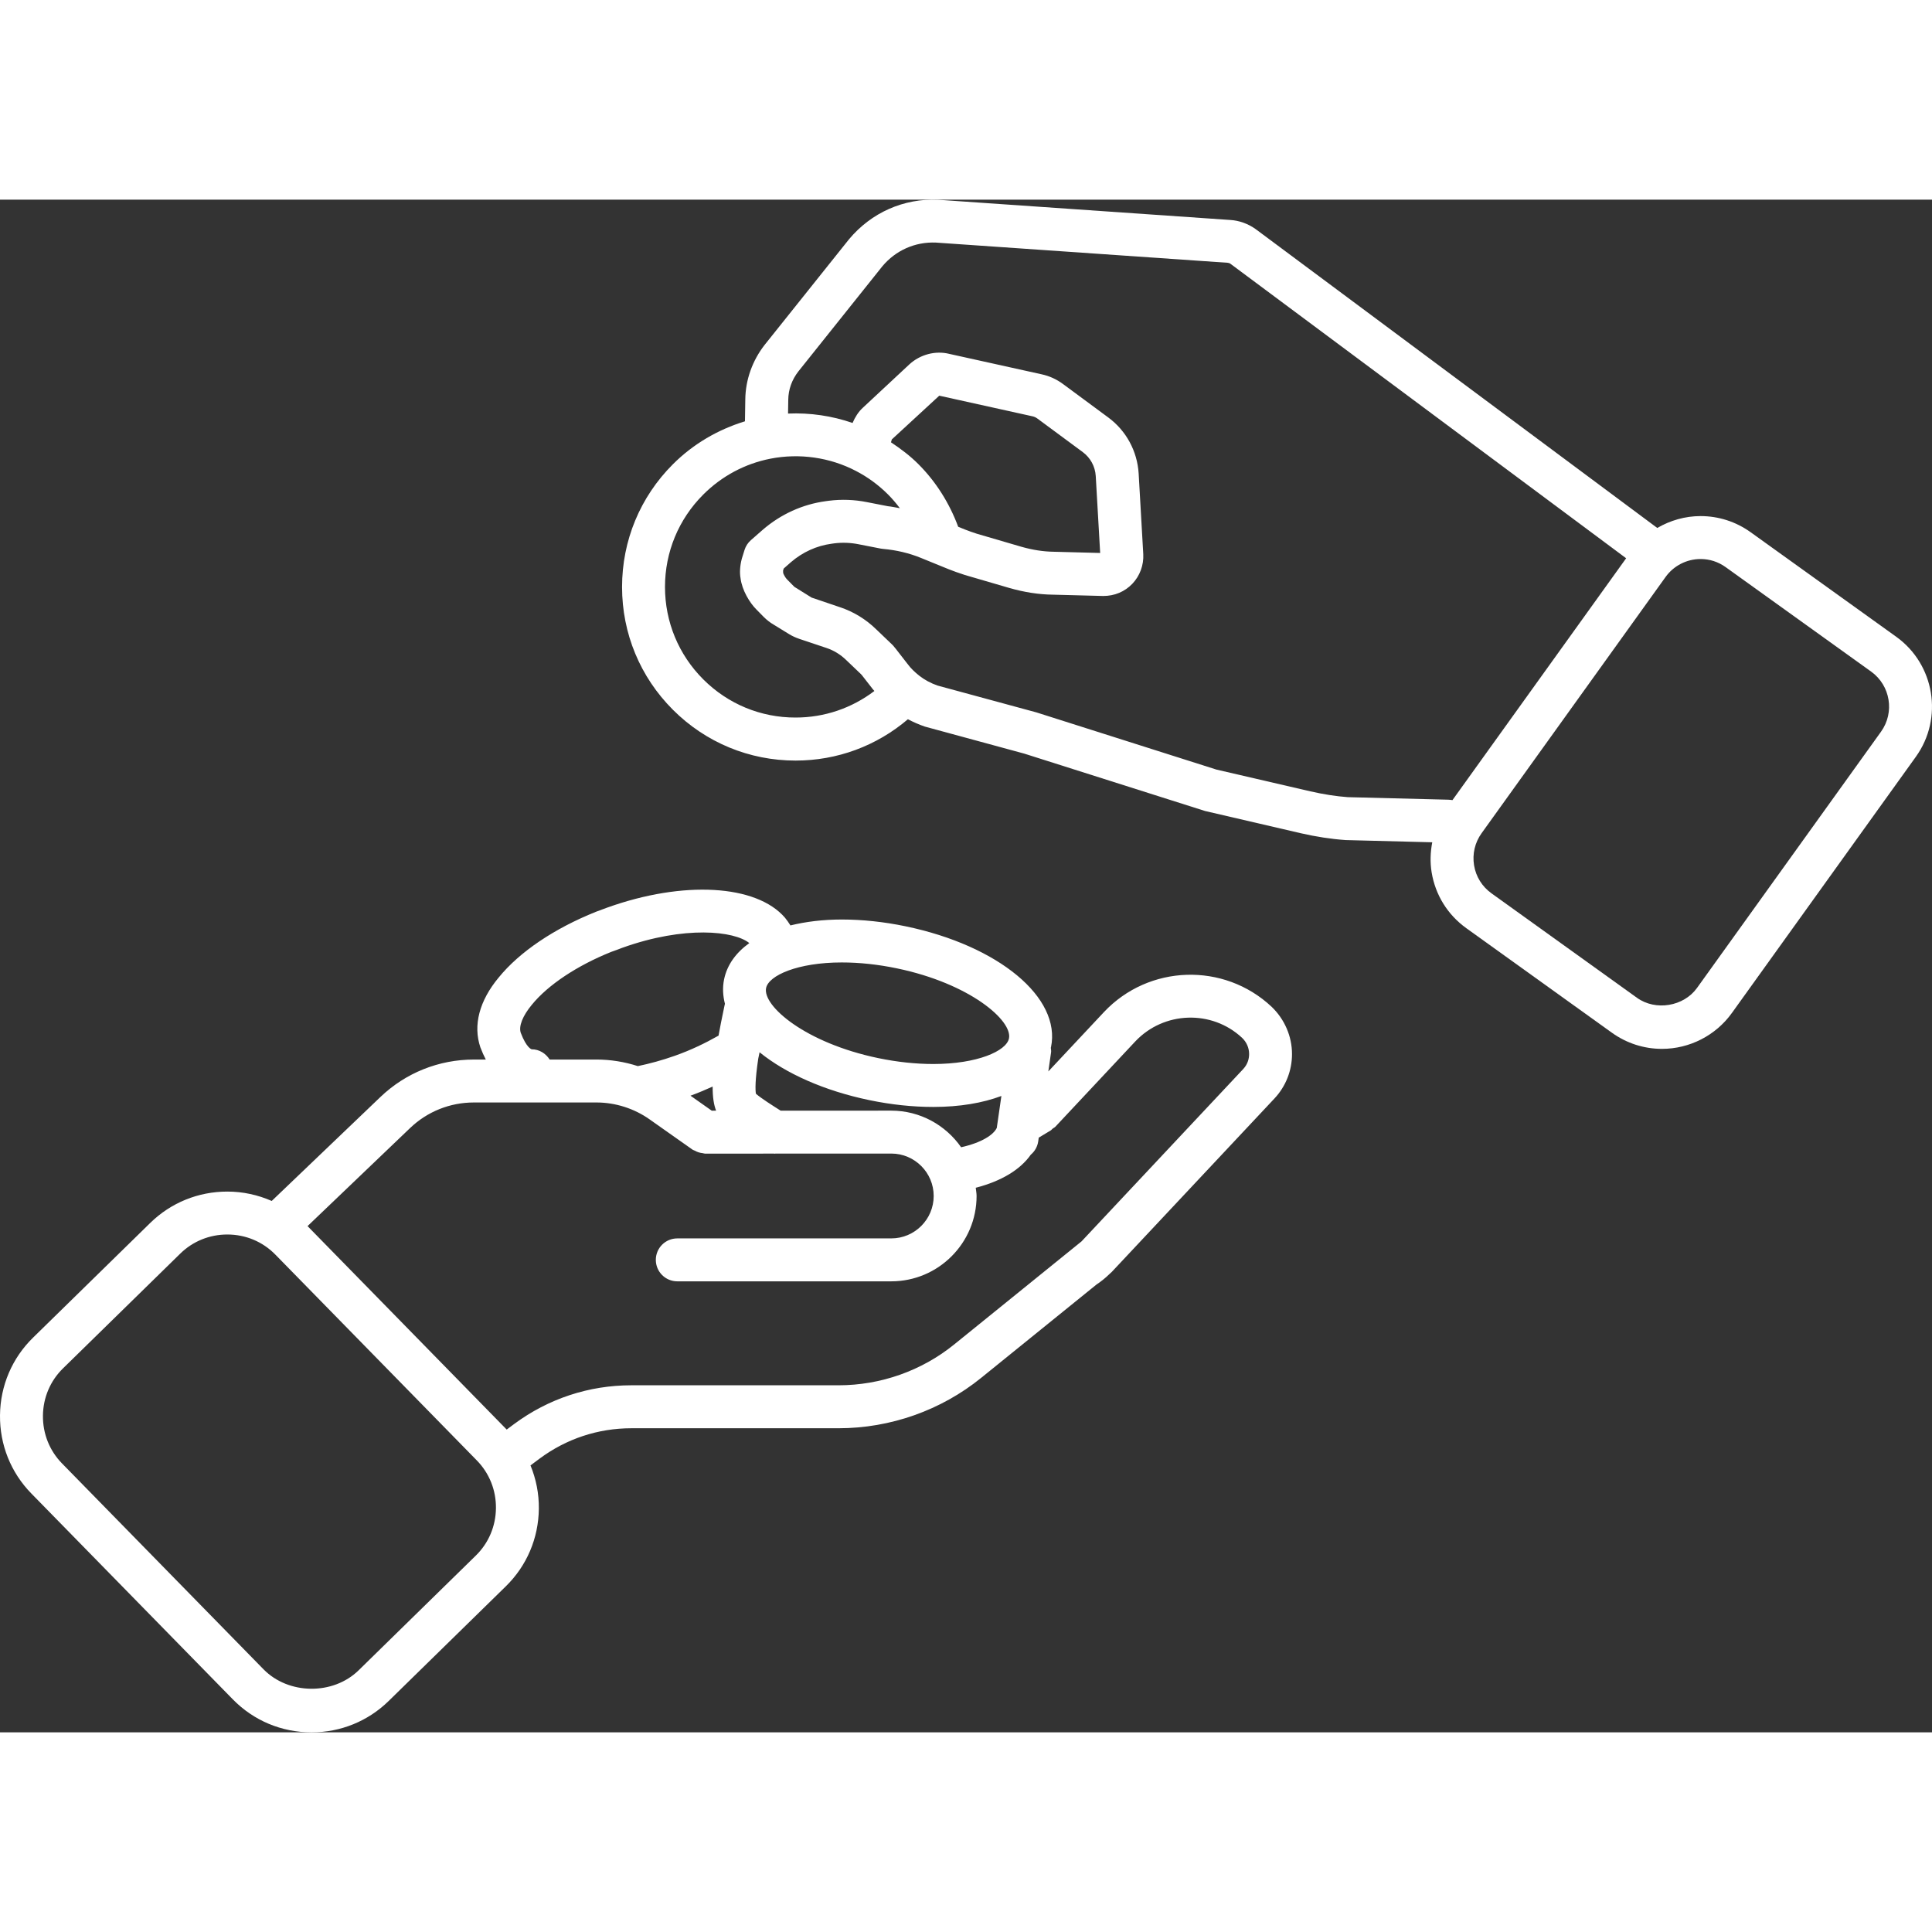 <svg version="1.1" id="Layer_1" xmlns="http://www.w3.org/2000/svg" xmlns:xlink="http://www.w3.org/1999/xlink" x="0px" y="0px"
	 width="28px" height="28px" viewBox="279.311 0 1361.377 1080" enable-background="new 279.311 0 1361.377 1080"
	 xml:space="preserve">
<rect x="279.311" y="0" width="1361.377" height="1080" fill="#333333" stroke="none"/>
<g>
	<path fill="#FFFFFF" d="M1615.48,307.997l-102.574-73.651c-10.36-7.427-22.569-11.374-35.29-11.374
		c-10.859,0-21.344,3.025-30.511,8.365L1164.177,20.805c-5.323-3.841-11.782-6.142-17.971-6.49L940.41,0.081
		c-24.31-1.103-47.135,9.031-62.837,27.818l-59.403,74.362c-8.698,11.088-13.553,24.777-13.688,38.452l-0.243,15.475
		c-19.045,5.823-36.486,15.974-50.781,30.269c-23.098,23.084-35.818,53.82-35.818,86.479c0,32.673,12.721,63.395,35.818,86.492
		c23.098,23.099,53.82,35.821,86.48,35.821c29.36,0,57.087-10.348,79.126-29.135c3.677,1.95,7.609,3.688,11.951,5.188l69.99,19.029
		l127.411,40.434l67.404,15.655c10.845,2.48,21.282,4.101,31.719,4.841l61.007,1.561c-1.316,6.896-1.604,14.006-0.439,21.146
		c2.617,15.974,11.3,29.95,24.446,39.391l102.571,73.65c10.363,7.428,22.571,11.375,35.291,11.375
		c19.484,0,37.893-9.439,49.252-25.262l129.667-180.582C1648.819,365.402,1642.601,327.479,1615.48,307.997z M774.85,338.008
		c-17.382-17.38-26.955-40.51-26.955-65.105c0-24.581,9.575-47.694,26.955-65.09c13.038-13.04,29.422-21.781,47.346-25.292
		c20.496-3.993,41.931-0.938,60.324,8.683c8.274,4.296,15.867,9.861,22.569,16.563c3.012,3.01,5.748,6.263,8.304,9.65
		c-2.827-0.454-5.581-1.135-8.47-1.408l-14.733-2.874c-8.896-1.771-17.896-2.103-26.954-0.953l-2.087,0.287
		c-16.322,2.208-31.63,9.151-44.412,20.18l-8.335,7.306c-2.087,1.83-3.615,4.191-4.447,6.837l-1.891,6.08
		c-1.376,5.128-1.647,10.09-0.923,13.901c1.029,8.471,6.49,17.32,11.028,21.872l5.34,5.431c2.118,2.133,4.6,4.023,6.762,5.265
		l11.071,6.808c2.162,1.33,4.554,2.435,7.383,3.403l18.877,6.322c5.174,1.694,9.999,4.645,14.083,8.636l10.348,9.88
		c0.33,0.422,0.648,0.786,0.92,1.073l7.367,9.468c0.348,0.472,0.771,0.834,1.121,1.285c-15.914,12.086-35.171,18.713-55.499,18.713
		C815.359,364.979,792.246,355.404,774.85,338.008z M954.494,230.489c-6.111-16.474-15.565-31.646-28.016-44.095
		c-5.882-5.9-12.479-10.862-19.332-15.398l0.576-2.043l33.445-30.827l65.693,14.536c1.271,0.273,2.406,0.802,3.539,1.649
		l31.904,23.583c5.367,3.963,8.697,10.119,9.121,16.819l3.114,54.244l-32.825-0.863c-7.23-0.091-14.929-1.285-22.84-3.554
		l-31.283-9.151c-2.858-0.953-5.718-1.891-8.529-3.041L954.494,230.489z M1202.613,416.923l-66.179-15.338l-126.867-40.299
		l-69.597-18.893c-4.885-1.695-9.363-4.129-12.979-7.003c-1.483-1.226-3.056-2.526-4.432-3.919
		c-1.376-1.376-2.617-2.736-4.053-4.704l-8.124-10.454c-0.212-0.271-0.499-0.619-0.786-0.938c-0.515-0.694-1.089-1.361-1.725-1.951
		l-11.119-10.635c-7.246-7.094-16.108-12.509-25.607-15.625l-19.938-6.762l-12.16-7.579l-5.356-5.445
		c-0.862-0.862-2.284-3.403-2.512-4.25c-0.031-0.304-0.016-1.468-0.075-1.755l0.453-1.453l5.053-4.447
		c8.229-7.094,18.122-11.602,28.665-13.023l1.937-0.273c5.643-0.694,11.391-0.499,17.138,0.651l15.535,3.041
		c0.544,0.107,1.073,0.183,1.617,0.227c9.425,0.817,18.424,2.949,26.715,6.337l19.451,7.926c3.375,1.378,6.853,2.557,11.436,4.085
		l31.342,9.151c10.573,3.041,20.979,4.643,30.706,4.75l35.532,0.922c8.003,0.017,15.143-3.011,20.482-8.547
		c5.34-5.565,8.167-13.19,7.745-20.965l-3.253-56.876c-0.998-15.716-8.773-30.041-21.342-39.345l-31.827-23.521
		c-4.568-3.419-9.68-5.748-15.127-6.928l-65.242-14.432c-9.666-2.39-20.421,0.408-28.091,7.473l-32.779,30.57
		c-3.115,2.845-5.399,6.55-7.186,10.664c-14.566-5.037-29.997-7.292-45.457-6.625l0.152-9.682c0.06-7.247,2.572-14.204,7.155-20.059
		l59.115-74c9.408-11.27,23.113-17.35,37.725-16.744l205.617,14.233c0.528,0.016,1.406,0.287,1.935,0.681l278.864,207.529
		l-122.39,170.431l-1.132-0.15c-0.561-0.091-1.135-0.137-1.711-0.152l-70.898-1.785
		C1220.841,420.432,1211.917,419.042,1202.613,416.923z M1604.769,374.886l-129.666,180.583
		c-9.377,13.053-29.146,16.381-42.293,6.943l-102.574-73.651c-6.579-4.734-10.922-11.724-12.236-19.71
		c-1.301-7.989,0.574-16.018,5.293-22.6l129.666-180.582c5.673-7.912,14.899-12.646,24.672-12.646
		c6.354,0,12.448,1.981,17.638,5.702l102.573,73.651C1611.396,342.336,1614.512,361.318,1604.769,374.886z"/>
	<path fill="#FFFFFF" d="M1057.188,572.486l-39.179,41.811l1.935-13.416c0.168-1.135-0.091-2.195-0.182-3.299
		c0.031-0.137,0.106-0.244,0.136-0.379c7.247-34.928-36.803-71.533-102.452-85.178c-15.325-3.176-30.466-4.779-45.002-4.779
		c-13.418,0-25.46,1.544-36.151,4.16c-1.241-2.042-2.602-3.842-3.902-5.491c-20.166-23.325-71.458-26.291-125.082-7.109
		c-2.602,0.998-4.9,1.861-7.971,2.95c-29.559,11.828-53.943,28.316-68.57,46.286c-13.645,16.369-18.287,33.719-12.934,49.344
		c1.196,3.146,2.466,5.961,3.796,8.531h-8.395c-24.656,0-48.027,9.348-65.816,26.336l-76.646,73.303
		c-9.728-4.268-20.284-6.609-31.28-6.609c-20.482,0-39.753,7.85-54.306,22.084l-82.592,80.838
		c-14.794,14.475-23.053,33.885-23.28,54.668c-0.228,20.799,7.623,40.387,22.068,55.15l141.979,145.051
		c14.688,15.004,34.383,23.264,55.499,23.264c20.466,0,39.753-7.85,54.305-22.084l82.593-80.836
		c14.778-14.477,23.022-33.885,23.248-54.67c0.121-10.664-1.966-20.965-5.883-30.51l6.505-4.855
		c18.849-13.963,41.176-21.33,64.575-21.33h145.957c36.562,0,72.258-12.613,100.514-35.5l81.2-65.709
		c3.252-2.164,6.354-4.645,9.288-7.52l0.091-0.076c0.016-0.016,0.016-0.029,0.031-0.043c0.484-0.482,1.014-0.863,1.483-1.361
		l114.659-122.236c7.926-8.5,12.297-19.588,12.297-31.238c0-12.404-5.188-24.506-14.386-33.324
		C1141.761,537.226,1088.771,538.92,1057.188,572.486z M907.329,641.918l-77.918,0.029l-0.756-0.482
		c-4.403-2.785-12.98-8.213-16.701-11.451c-0.438-2.602-0.649-9.301,1.647-24.688l0.938-4.537
		c18.303,14.824,45.259,27.059,77.447,33.746c15.309,3.176,30.451,4.779,44.987,4.779c18.649,0,34.804-2.799,47.963-7.73
		l-3.251,22.508c-2.299,4.869-10.589,10.377-25.125,13.629C945.689,652.156,927.704,641.918,907.329,641.918z M780.855,641.961
		l-14.991-10.572c5.369-1.922,10.497-4.16,15.611-6.43c-0.031,7.549,0.846,12.918,2.436,16.986L780.855,641.961z M911.292,541.656
		c51.429,10.666,81.606,36.803,78.99,49.406c-1.847,8.848-22.283,17.998-53.304,17.998c-12.466,0-25.535-1.406-38.832-4.158
		c-51.431-10.68-81.622-36.818-79.007-49.404c1.847-8.85,22.284-18.001,53.292-18.001
		C884.926,537.497,897.996,538.889,911.292,541.656z M654.003,598.701c-0.031,0-3.601-0.711-7.729-11.588
		c-1.588-4.645,1.301-11.996,7.837-19.846c11.375-13.977,31.962-27.608,55.861-37.198c2.752-0.952,5.34-1.935,7.897-2.918
		c43.927-15.732,78.884-11.89,89.443-3.299c-9.425,6.777-15.655,15.354-17.76,25.504c-1.21,5.793-0.877,11.615,0.605,17.379
		c-0.031,0.137-0.12,0.229-0.152,0.363l-0.634,3.027c-1.467,6.928-2.708,13.205-3.736,18.938
		c-9.576,5.43-19.755,10.301-30.768,14.188c-8.969,3.176-17.696,5.535-26.107,7.291c-9.379-3.025-19.227-4.629-29.089-4.629h-33.051
		C663.912,601.68,659.389,598.701,654.003,598.701z M614.597,955.445l-82.574,80.838c-18.002,17.621-49.421,17.273-67.026-0.711
		L323.019,890.523c-8.804-9.002-13.585-20.953-13.448-33.672c0.135-12.707,5.156-24.551,14.175-33.355l82.59-80.836
		c8.851-8.684,20.633-13.461,33.144-13.461c12.903,0,24.928,5.037,33.869,14.174l141.978,145.049
		c8.803,9,13.584,20.951,13.448,33.656C628.637,934.797,623.6,946.643,614.597,955.445z M1155.358,612.586l-113.934,121.451
		l-89.776,72.654c-22.901,18.559-51.836,28.756-81.485,28.756H724.206c-29.935,0-58.478,9.424-82.62,27.303l-5.232,3.902
		L496.024,723.283l72.305-69.145c12.133-11.588,28.075-17.971,44.91-17.971h86.403c13.298,0,26.593,4.234,37.469,11.949
		l30.253,21.33c0.439,0.303,0.952,0.361,1.407,0.619c0.909,0.516,1.814,0.922,2.828,1.242c0.97,0.303,1.906,0.482,2.904,0.59
		c0.545,0.059,1.029,0.318,1.588,0.318l0,0l48.617-0.016c0.137,0,0.272,0.059,0.424,0.059h0.195c0.107,0,0.196-0.059,0.303-0.059
		l81.729-0.031c16.474,0,29.875,13.418,29.875,29.891s-13.401,29.889-29.875,29.889H756.563c-8.351,0-15.126,6.762-15.126,15.127
		s6.775,15.127,15.126,15.127h150.768c33.155,0,60.127-26.971,60.127-60.143c0-1.982-0.395-3.857-0.59-5.795
		c17.863-4.613,31.251-12.586,38.782-23.297c2.738-2.299,4.675-5.551,5.235-9.377l0.378-2.646l8.427-5.082
		c0.559-0.334,0.877-0.877,1.376-1.271c0.62-0.484,1.33-0.758,1.891-1.332l56.285-60.068c20.149-21.42,54.003-22.494,75.316-2.557
		c3.176,3.039,4.931,7.094,4.931,11.359C1159.503,604.811,1158.776,608.924,1155.358,612.586z"/>
</g>
</svg>
